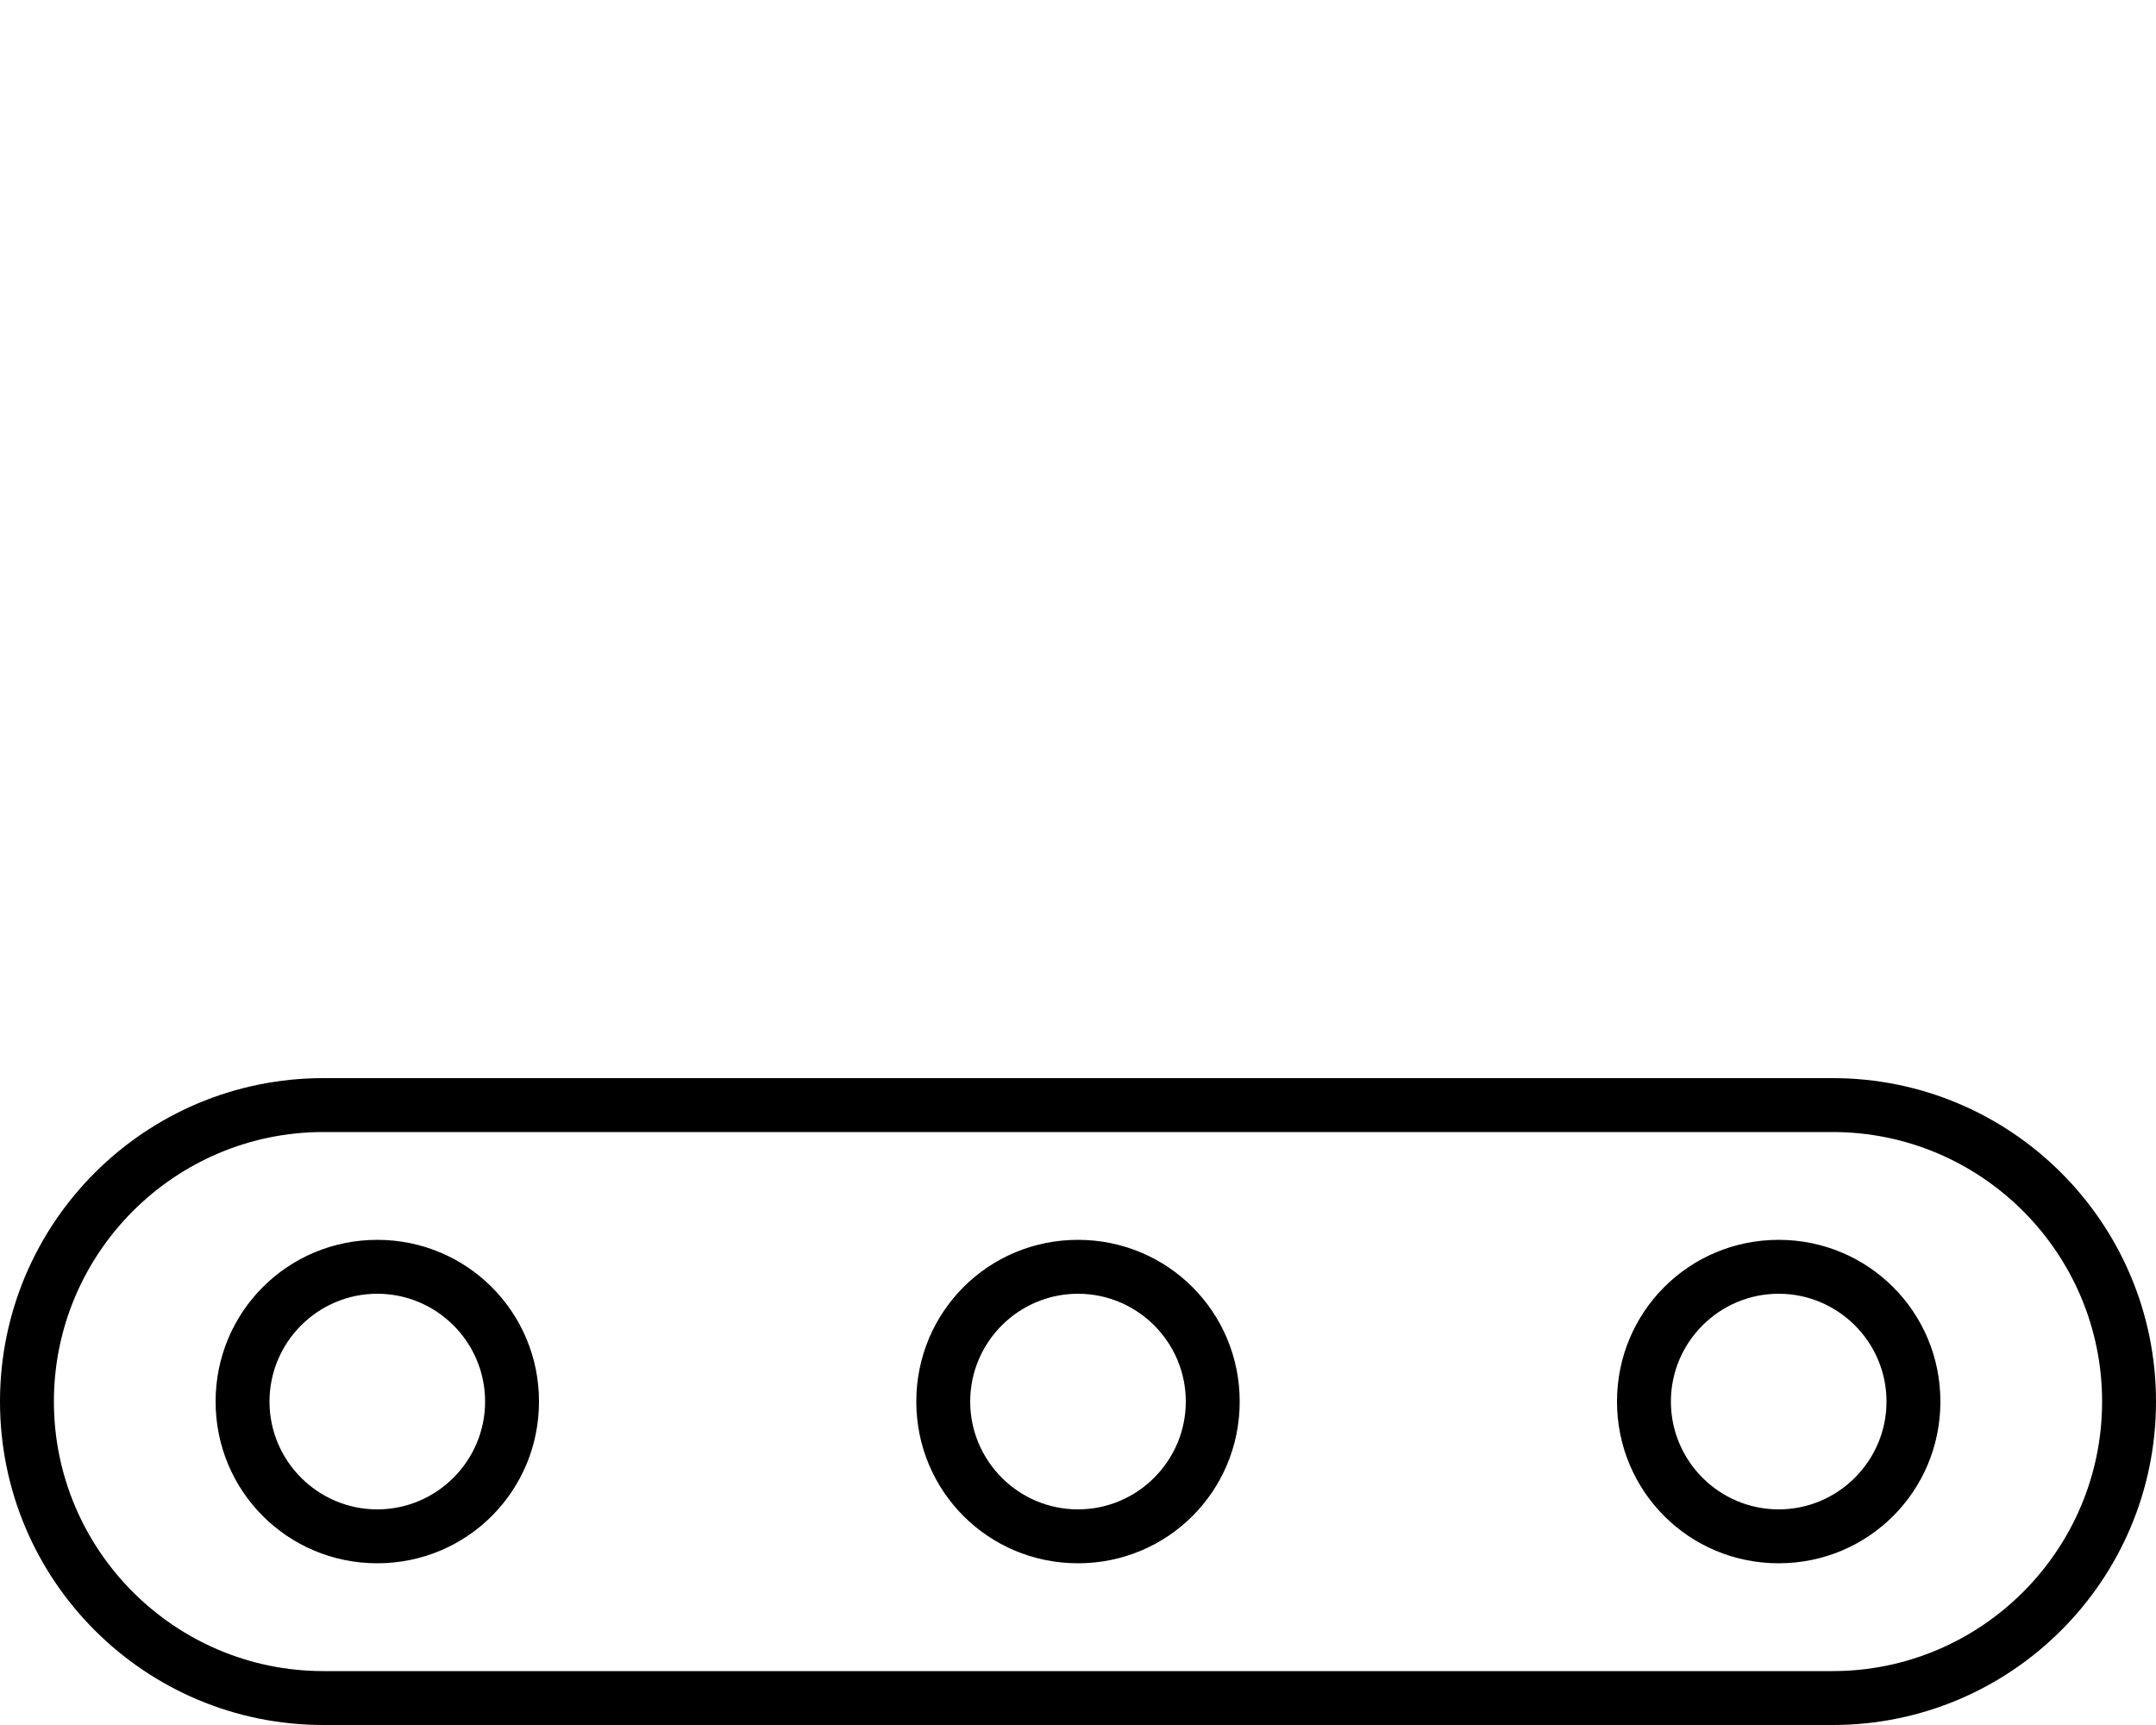 <svg fill="currentColor" xmlns="http://www.w3.org/2000/svg" viewBox="0 0 640 512"><!--! Font Awesome Pro 6.2.0 by @fontawesome - https://fontawesome.com License - https://fontawesome.com/license (Commercial License) Copyright 2022 Fonticons, Inc. --><path d="M528 368c-26.62 0-48 21.38-48 48s21.38 48 48 48S576 442.6 576 416S554.6 368 528 368zM528 448c-17.64 0-32-14.36-32-32s14.36-32 32-32s32 14.36 32 32S545.6 448 528 448zM320 368c-26.62 0-48 21.38-48 48s21.38 48 48 48s48-21.38 48-48S346.6 368 320 368zM320 448c-17.64 0-32-14.36-32-32s14.36-32 32-32s32 14.36 32 32S337.6 448 320 448zM544 320H96c-53.02 0-96 42.98-96 96s42.98 96 96 96h448c53.02 0 96-42.98 96-96S597 320 544 320zM544 496H96c-44.11 0-80-35.89-80-80s35.89-80 80-80h448c44.11 0 80 35.89 80 80S588.1 496 544 496zM112 368C85.38 368 64 389.4 64 416s21.38 48 48 48S160 442.6 160 416S138.6 368 112 368zM112 448c-17.64 0-32-14.36-32-32s14.36-32 32-32s32 14.36 32 32S129.6 448 112 448z"/></svg>